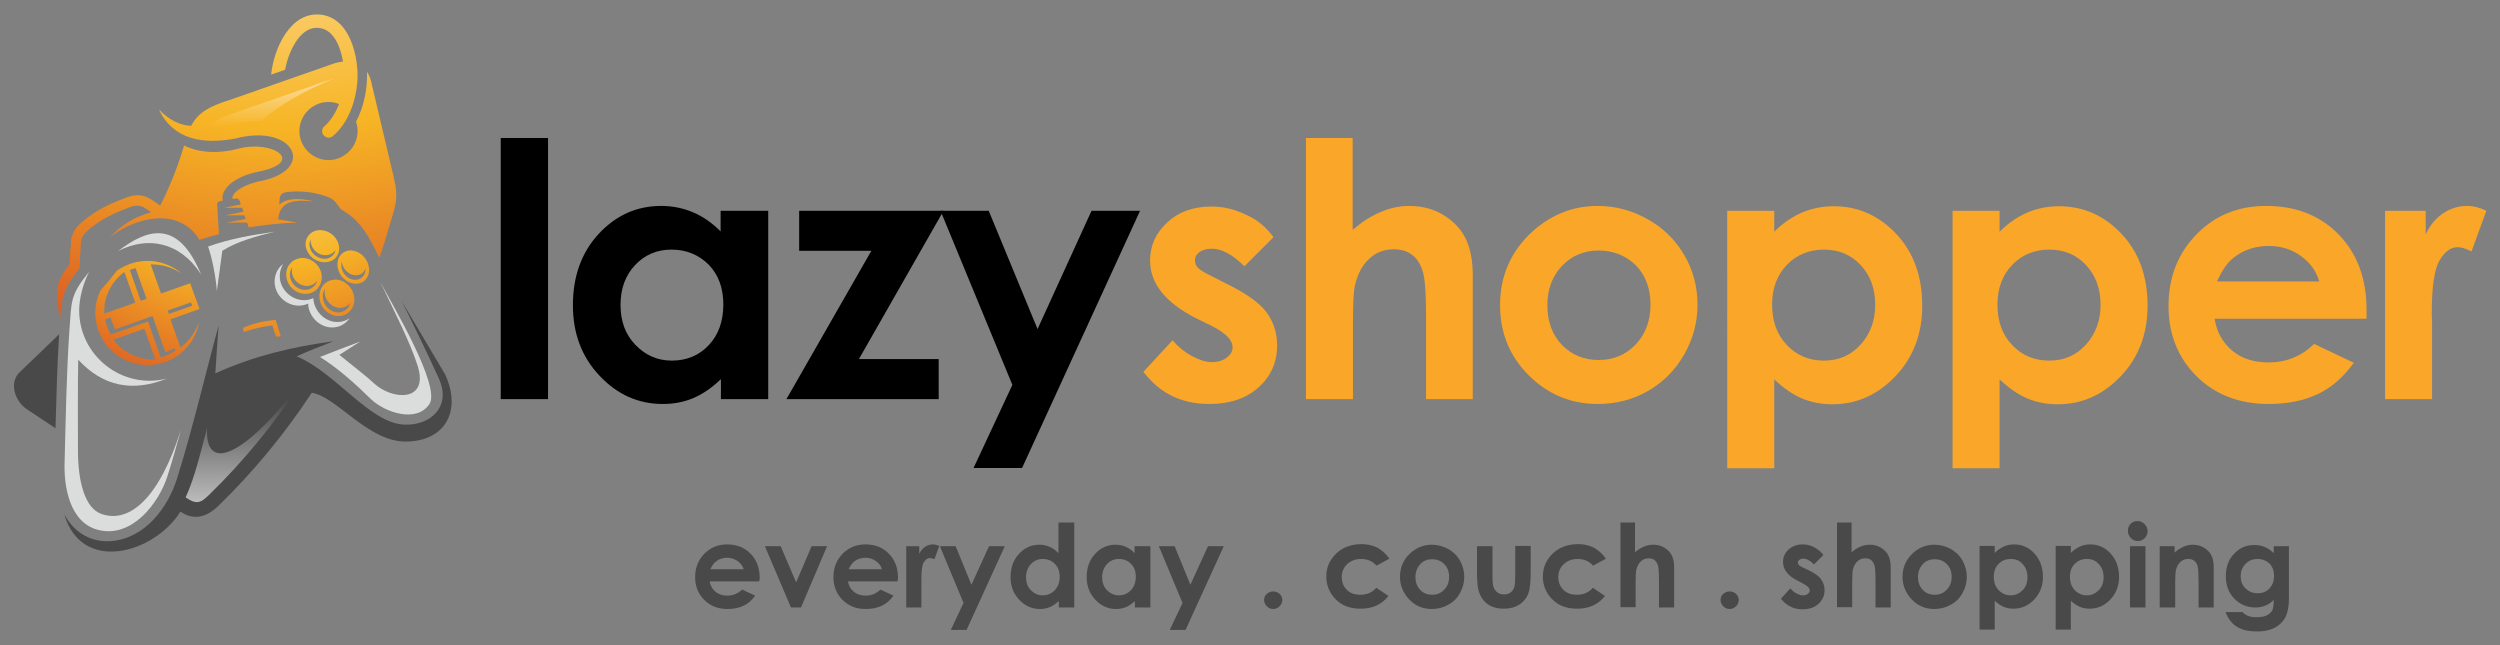 <?xml version="1.0" encoding="utf-8"?>
<!-- Generator: Adobe Illustrator 23.0.0, SVG Export Plug-In . SVG Version: 6.00 Build 0)  -->
<svg version="1.1" id="Layer_1" xmlns="http://www.w3.org/2000/svg" xmlns:xlink="http://www.w3.org/1999/xlink" x="0px" y="0px"
	 viewBox="0 0 824.3 212.8" style="enable-background:new 0 0 824.3 212.8;" xml:space="preserve">
<rect x="0" y="0" width="824.3" height="212.8" fill="#808080" stroke="none"/>
<style type="text/css">
	.st0{fill:#F9A629;}
	.st1{fill:#494949;}
	.st2{fill-rule:evenodd;clip-rule:evenodd;fill:url(#SVGID_1_);}
	.st3{fill-rule:evenodd;clip-rule:evenodd;fill:#DBDCDC;}
	.st4{fill-rule:evenodd;clip-rule:evenodd;fill:#494949;}
	.st5{fill-rule:evenodd;clip-rule:evenodd;fill:url(#SVGID_2_);}
	.st6{fill-rule:evenodd;clip-rule:evenodd;fill:url(#SVGID_3_);}
	.st7{fill-rule:evenodd;clip-rule:evenodd;fill:url(#SVGID_4_);}
</style>
<g>
	<g>
		<g>
			<path d="M165.1,45.5h15.6v86.1h-15.6V45.5z"/>
			<path d="M237.7,69.5h15.6v62.1h-15.6v-6.6c-3,2.9-6.1,5-9.2,6.3c-3.1,1.3-6.4,1.9-10,1.9c-8,0-15-3.1-20.8-9.3
				c-5.9-6.2-8.8-14-8.8-23.2c0-9.6,2.8-17.4,8.5-23.6c5.7-6.1,12.5-9.2,20.6-9.2c3.7,0,7.2,0.7,10.5,2.1c3.3,1.4,6.3,3.5,9.1,6.3
				V69.5z M221.4,82.3c-4.8,0-8.8,1.7-12,5.1c-3.2,3.4-4.8,7.8-4.8,13.1c0,5.4,1.6,9.8,4.9,13.2s7.2,5.2,12,5.2
				c4.9,0,9-1.7,12.2-5.1c3.2-3.4,4.8-7.9,4.8-13.4c0-5.4-1.6-9.8-4.8-13.1C230.4,84,226.3,82.3,221.4,82.3z"/>
			<path d="M263.5,69.5h47.6l-27.9,48.9h26.3v13.2h-50.2l28-48.9h-23.8V69.5z"/>
			<path d="M310.1,69.5H326l16.1,39l17.8-39h16l-38.9,84.8H321l12.8-27.4L310.1,69.5z"/>
			<path class="st0" d="M419.9,78.2l-9.6,9.6c-3.9-3.9-7.5-5.8-10.7-5.8c-1.8,0-3.1,0.4-4.1,1.1c-1,0.7-1.5,1.7-1.5,2.8
				c0,0.8,0.3,1.6,0.9,2.3s2.2,1.7,4.7,2.9l5.7,2.9c6,3,10.1,6,12.4,9.1c2.2,3.1,3.4,6.7,3.4,10.8c0,5.5-2,10.1-6.1,13.8
				c-4.1,3.7-9.5,5.5-16.3,5.5c-9.1,0-16.3-3.5-21.7-10.6l9.6-10.4c1.8,2.1,4,3.9,6.4,5.2c2.5,1.3,4.6,2,6.5,2c2.1,0,3.7-0.5,5-1.5
				c1.3-1,1.9-2.1,1.9-3.4c0-2.4-2.3-4.7-6.8-7l-5.3-2.6c-10-5.1-15.1-11.4-15.1-19c0-4.9,1.9-9.1,5.7-12.6
				c3.8-3.5,8.6-5.2,14.5-5.2c4,0,7.8,0.9,11.4,2.7C414.4,72.3,417.5,74.9,419.9,78.2z"/>
			<path class="st0" d="M430.5,45.5h15.5v30.3c3-2.6,6.1-4.6,9.2-5.9c3.1-1.3,6.2-2,9.4-2c6.2,0,11.4,2.1,15.6,6.4
				c3.6,3.7,5.4,9.1,5.4,16.3v41h-15.4v-27.2c0-7.2-0.3-12.1-1-14.6c-0.7-2.5-1.9-4.5-3.5-5.7c-1.7-1.3-3.7-1.9-6.1-1.9
				c-3.2,0-5.9,1-8.1,3.1c-2.3,2.1-3.8,4.9-4.7,8.6c-0.5,1.9-0.7,6.1-0.7,12.8v24.9h-15.5V45.5z"/>
			<path class="st0" d="M526.8,67.9c5.9,0,11.4,1.5,16.5,4.4c5.2,2.9,9.2,6.9,12.1,11.9s4.3,10.4,4.3,16.3c0,5.9-1.5,11.3-4.4,16.4
				c-2.9,5.1-6.9,9.1-11.9,12s-10.6,4.3-16.6,4.3c-8.9,0-16.5-3.2-22.8-9.5c-6.3-6.3-9.4-14-9.4-23.1c0-9.7,3.6-17.8,10.7-24.3
				C511.6,70.7,518.7,67.9,526.8,67.9z M527.1,82.6c-4.8,0-8.9,1.7-12.1,5.1s-4.8,7.7-4.8,12.9c0,5.4,1.6,9.8,4.8,13.1
				c3.2,3.3,7.2,5,12.1,5c4.9,0,8.9-1.7,12.2-5.1c3.2-3.4,4.9-7.7,4.9-13.1c0-5.3-1.6-9.7-4.8-13C536.1,84.3,532,82.6,527.1,82.6z"
				/>
			<path class="st0" d="M585,69.5v6.9c2.8-2.8,5.9-4.9,9.1-6.3c3.3-1.4,6.8-2.1,10.5-2.1c8.1,0,15,3.1,20.7,9.2
				c5.7,6.1,8.5,14,8.5,23.6c0,9.2-2.9,17-8.8,23.2c-5.9,6.2-12.8,9.3-20.8,9.3c-3.6,0-6.9-0.6-10-1.9c-3.1-1.3-6.1-3.4-9.2-6.3
				v29.3h-15.5V69.5H585z M601.4,82.3c-4.9,0-9,1.7-12.2,5c-3.2,3.3-4.9,7.7-4.9,13.1c0,5.5,1.6,10,4.9,13.4
				c3.2,3.4,7.3,5.1,12.2,5.1c4.8,0,8.8-1.7,12-5.2s4.9-7.9,4.9-13.2c0-5.3-1.6-9.7-4.8-13.1C610.3,84,606.3,82.3,601.4,82.3z"/>
			<path class="st0" d="M659.3,69.5v6.9c2.8-2.8,5.9-4.9,9.1-6.3c3.3-1.4,6.8-2.1,10.5-2.1c8.1,0,15,3.1,20.7,9.2
				c5.7,6.1,8.5,14,8.5,23.6c0,9.2-2.9,17-8.8,23.2c-5.9,6.2-12.8,9.3-20.8,9.3c-3.6,0-6.9-0.6-10-1.9c-3.1-1.3-6.1-3.4-9.2-6.3
				v29.3h-15.5V69.5H659.3z M675.7,82.3c-4.9,0-9,1.7-12.2,5c-3.2,3.3-4.9,7.7-4.9,13.1c0,5.5,1.6,10,4.9,13.4
				c3.2,3.4,7.3,5.1,12.2,5.1c4.8,0,8.8-1.7,12-5.2s4.9-7.9,4.9-13.2c0-5.3-1.6-9.7-4.8-13.1C684.6,84,680.6,82.3,675.7,82.3z"/>
			<path class="st0" d="M780.3,105.1h-50.1c0.7,4.4,2.7,7.9,5.8,10.5s7.1,3.9,12,3.9c5.8,0,10.8-2,15-6.1l13.1,6.2
				c-3.3,4.6-7.2,8.1-11.8,10.3s-10,3.3-16.3,3.3c-9.7,0-17.7-3.1-23.8-9.2c-6.1-6.1-9.2-13.8-9.2-23.1c0-9.5,3.1-17.3,9.2-23.6
				c6.1-6.3,13.8-9.4,23-9.4c9.8,0,17.7,3.1,23.9,9.4c6.1,6.3,9.2,14.5,9.2,24.8L780.3,105.1z M764.7,92.8c-1-3.5-3.1-6.3-6.1-8.4
				c-3-2.2-6.5-3.3-10.5-3.3c-4.3,0-8.2,1.2-11.4,3.7c-2.1,1.5-4,4.2-5.7,8H764.7z"/>
			<path class="st0" d="M786.4,69.5h13.4v7.8c1.4-3.1,3.4-5.4,5.8-7s5-2.4,7.9-2.4c2,0,4.1,0.5,6.3,1.6l-4.9,13.4
				c-1.8-0.9-3.3-1.4-4.5-1.4c-2.4,0-4.4,1.5-6.1,4.5c-1.7,3-2.5,8.8-2.5,17.5l0.1,3v25.1h-15.5V69.5z"/>
		</g>
		<g>
			<path class="st1" d="M250.3,191.7H234c0.2,1.4,0.9,2.6,1.9,3.4c1,0.8,2.3,1.3,3.9,1.3c1.9,0,3.5-0.7,4.9-2l4.3,2
				c-1.1,1.5-2.3,2.6-3.8,3.3c-1.5,0.7-3.2,1.1-5.3,1.1c-3.2,0-5.7-1-7.7-3c-2-2-3-4.5-3-7.5c0-3.1,1-5.6,3-7.7c2-2,4.5-3.1,7.5-3.1
				c3.2,0,5.8,1,7.8,3.1c2,2,3,4.7,3,8.1L250.3,191.7z M245.2,187.7c-0.3-1.1-1-2-2-2.7c-1-0.7-2.1-1.1-3.4-1.1
				c-1.4,0-2.7,0.4-3.7,1.2c-0.7,0.5-1.3,1.4-1.9,2.6H245.2z"/>
			<path class="st1" d="M252.2,180.1h5.2l5.1,11.9l5.1-11.9h5.1l-8.6,20.2h-3.3L252.2,180.1z"/>
			<path class="st1" d="M295.9,191.7h-16.3c0.2,1.4,0.9,2.6,1.9,3.4c1,0.8,2.3,1.3,3.9,1.3c1.9,0,3.5-0.7,4.9-2l4.3,2
				c-1.1,1.5-2.3,2.6-3.8,3.3c-1.5,0.7-3.2,1.1-5.3,1.1c-3.2,0-5.7-1-7.7-3c-2-2-3-4.5-3-7.5c0-3.1,1-5.6,3-7.7c2-2,4.5-3.1,7.5-3.1
				c3.2,0,5.8,1,7.8,3.1c2,2,3,4.7,3,8.1L295.9,191.7z M290.8,187.7c-0.3-1.1-1-2-2-2.7c-1-0.7-2.1-1.1-3.4-1.1
				c-1.4,0-2.7,0.4-3.7,1.2c-0.7,0.5-1.3,1.4-1.9,2.6H290.8z"/>
			<path class="st1" d="M298.8,180.1h4.3v2.5c0.5-1,1.1-1.8,1.9-2.3s1.6-0.8,2.6-0.8c0.7,0,1.3,0.2,2.1,0.5l-1.6,4.4
				c-0.6-0.3-1.1-0.4-1.5-0.4c-0.8,0-1.4,0.5-2,1.4s-0.8,2.9-0.8,5.7l0,1v8.2h-5V180.1z"/>
			<path class="st1" d="M309.9,180.1h5.2l5.2,12.7l5.8-12.7h5.2l-12.6,27.6h-5.2l4.2-8.9L309.9,180.1z"/>
			<path class="st1" d="M349.1,172.3h5.1v28h-5.1v-2.1c-1,0.9-2,1.6-3,2c-1,0.4-2.1,0.6-3.2,0.6c-2.6,0-4.9-1-6.8-3
				c-1.9-2-2.9-4.5-2.9-7.5c0-3.1,0.9-5.7,2.8-7.7c1.8-2,4.1-3,6.7-3c1.2,0,2.3,0.2,3.4,0.7c1.1,0.5,2,1.1,2.9,2.1V172.3z
				 M343.8,184.3c-1.6,0-2.9,0.6-3.9,1.7c-1,1.1-1.6,2.5-1.6,4.3c0,1.7,0.5,3.2,1.6,4.3c1.1,1.1,2.4,1.7,3.9,1.7
				c1.6,0,2.9-0.6,4-1.7c1-1.1,1.6-2.6,1.6-4.4c0-1.8-0.5-3.2-1.6-4.3C346.7,184.8,345.4,184.3,343.8,184.3z"/>
			<path class="st1" d="M374.2,180.1h5.1v20.2h-5.1v-2.1c-1,0.9-2,1.6-3,2c-1,0.4-2.1,0.6-3.2,0.6c-2.6,0-4.9-1-6.8-3
				c-1.9-2-2.9-4.5-2.9-7.5c0-3.1,0.9-5.7,2.8-7.7c1.8-2,4.1-3,6.7-3c1.2,0,2.3,0.2,3.4,0.7c1.1,0.5,2,1.1,2.9,2.1V180.1z
				 M368.9,184.3c-1.6,0-2.9,0.6-3.9,1.7c-1,1.1-1.6,2.5-1.6,4.3c0,1.7,0.5,3.2,1.6,4.3c1.1,1.1,2.4,1.7,3.9,1.7
				c1.6,0,2.9-0.6,4-1.7c1-1.1,1.6-2.6,1.6-4.4c0-1.8-0.5-3.2-1.6-4.3C371.8,184.8,370.5,184.3,368.9,184.3z"/>
			<path class="st1" d="M382.1,180.1h5.2l5.2,12.7l5.8-12.7h5.2l-12.6,27.6h-5.2l4.2-8.9L382.1,180.1z"/>
			<path class="st1" d="M419.8,195c0.8,0,1.5,0.3,2.1,0.8c0.6,0.6,0.9,1.2,0.9,2c0,0.8-0.3,1.5-0.9,2.1c-0.6,0.6-1.3,0.9-2.1,0.9
				c-0.8,0-1.5-0.3-2.1-0.9c-0.6-0.6-0.9-1.3-0.9-2.1c0-0.8,0.3-1.5,0.9-2C418.3,195.3,419,195,419.8,195z"/>
			<path class="st1" d="M458.1,184.2l-4.2,2.3c-0.8-0.8-1.6-1.4-2.4-1.7c-0.8-0.3-1.7-0.5-2.7-0.5c-1.9,0-3.4,0.6-4.6,1.7
				c-1.2,1.1-1.8,2.6-1.8,4.3c0,1.7,0.6,3.1,1.7,4.2s2.6,1.6,4.4,1.6c2.3,0,4-0.8,5.3-2.3l4,2.7c-2.2,2.8-5.2,4.2-9.2,4.2
				c-3.6,0-6.3-1.1-8.3-3.2c-2-2.1-3-4.6-3-7.4c0-2,0.5-3.8,1.5-5.4c1-1.6,2.3-2.9,4.1-3.9c1.8-0.9,3.7-1.4,5.9-1.4
				c2,0,3.8,0.4,5.4,1.2C455.8,181.6,457.1,182.7,458.1,184.2z"/>
			<path class="st1" d="M472.1,179.6c1.9,0,3.7,0.5,5.4,1.4c1.7,1,3,2.2,3.9,3.9c0.9,1.6,1.4,3.4,1.4,5.3c0,1.9-0.5,3.7-1.4,5.3
				c-0.9,1.7-2.2,3-3.9,3.9c-1.6,0.9-3.4,1.4-5.4,1.4c-2.9,0-5.4-1-7.4-3.1c-2-2.1-3.1-4.6-3.1-7.5c0-3.2,1.2-5.8,3.5-7.9
				C467.2,180.5,469.5,179.6,472.1,179.6z M472.2,184.4c-1.6,0-2.9,0.5-3.9,1.6c-1,1.1-1.6,2.5-1.6,4.2c0,1.8,0.5,3.2,1.6,4.3
				c1,1.1,2.3,1.6,3.9,1.6c1.6,0,2.9-0.5,4-1.7c1.1-1.1,1.6-2.5,1.6-4.2c0-1.7-0.5-3.1-1.6-4.2C475.1,184.9,473.8,184.4,472.2,184.4
				z"/>
			<path class="st1" d="M487,180.1h5.1v9.7c0,1.9,0.1,3.2,0.4,3.9c0.3,0.7,0.7,1.3,1.3,1.7c0.6,0.4,1.3,0.6,2.1,0.6
				c0.8,0,1.6-0.2,2.1-0.6c0.6-0.4,1-1,1.3-1.8c0.2-0.6,0.3-1.8,0.3-3.7v-9.9h5.1v8.6c0,3.5-0.3,5.9-0.8,7.2c-0.7,1.6-1.7,2.8-3,3.6
				c-1.3,0.8-3,1.3-5,1.3c-2.2,0-4-0.5-5.4-1.5c-1.4-1-2.3-2.4-2.9-4.1c-0.4-1.2-0.6-3.5-0.6-6.7V180.1z"/>
			<path class="st1" d="M529.5,184.2l-4.2,2.3c-0.8-0.8-1.6-1.4-2.4-1.7c-0.8-0.3-1.7-0.5-2.7-0.5c-1.9,0-3.4,0.6-4.6,1.7
				c-1.2,1.1-1.8,2.6-1.8,4.3c0,1.7,0.6,3.1,1.7,4.2s2.6,1.6,4.4,1.6c2.3,0,4-0.8,5.3-2.3l4,2.7c-2.2,2.8-5.2,4.2-9.2,4.2
				c-3.6,0-6.3-1.1-8.3-3.2c-2-2.1-3-4.6-3-7.4c0-2,0.5-3.8,1.5-5.4c1-1.6,2.3-2.9,4.1-3.9c1.8-0.9,3.7-1.4,5.9-1.4
				c2,0,3.8,0.4,5.4,1.2C527.2,181.6,528.5,182.7,529.5,184.2z"/>
			<path class="st1" d="M534.1,172.3h5v9.8c1-0.9,2-1.5,3-1.9c1-0.4,2-0.6,3-0.6c2,0,3.7,0.7,5.1,2.1c1.2,1.2,1.8,3,1.8,5.3v13.3h-5
				v-8.9c0-2.3-0.1-3.9-0.3-4.8c-0.2-0.8-0.6-1.4-1.1-1.9c-0.5-0.4-1.2-0.6-2-0.6c-1,0-1.9,0.3-2.6,1c-0.7,0.7-1.2,1.6-1.5,2.8
				c-0.1,0.6-0.2,2-0.2,4.2v8.1h-5V172.3z"/>
			<path class="st1" d="M570.3,195c0.8,0,1.5,0.3,2.1,0.8c0.6,0.6,0.9,1.2,0.9,2c0,0.8-0.3,1.5-0.9,2.1c-0.6,0.6-1.3,0.9-2.1,0.9
				c-0.8,0-1.5-0.3-2.1-0.9c-0.6-0.6-0.9-1.3-0.9-2.1c0-0.8,0.3-1.5,0.9-2C568.8,195.3,569.5,195,570.3,195z"/>
			<path class="st1" d="M601.2,183l-3.1,3.1c-1.3-1.3-2.4-1.9-3.5-1.9c-0.6,0-1,0.1-1.3,0.4c-0.3,0.2-0.5,0.5-0.5,0.9
				c0,0.3,0.1,0.5,0.3,0.8c0.2,0.2,0.7,0.5,1.5,0.9l1.9,0.9c2,1,3.3,1.9,4,3c0.7,1,1.1,2.2,1.1,3.5c0,1.8-0.7,3.3-2,4.5
				c-1.3,1.2-3.1,1.8-5.3,1.8c-2.9,0-5.3-1.2-7.1-3.5l3.1-3.4c0.6,0.7,1.3,1.3,2.1,1.7c0.8,0.4,1.5,0.6,2.1,0.6
				c0.7,0,1.2-0.2,1.6-0.5c0.4-0.3,0.6-0.7,0.6-1.1c0-0.8-0.7-1.5-2.2-2.3l-1.7-0.9c-3.3-1.6-4.9-3.7-4.9-6.2c0-1.6,0.6-3,1.8-4.1
				c1.2-1.1,2.8-1.7,4.7-1.7c1.3,0,2.5,0.3,3.7,0.9C599.4,181.1,600.4,181.9,601.2,183z"/>
			<path class="st1" d="M605.5,172.3h5v9.8c1-0.9,2-1.5,3-1.9c1-0.4,2-0.6,3-0.6c2,0,3.7,0.7,5.1,2.1c1.2,1.2,1.8,3,1.8,5.3v13.3h-5
				v-8.9c0-2.3-0.1-3.9-0.3-4.8c-0.2-0.8-0.6-1.4-1.1-1.9c-0.5-0.4-1.2-0.6-2-0.6c-1,0-1.9,0.3-2.6,1c-0.7,0.7-1.2,1.6-1.5,2.8
				c-0.1,0.6-0.2,2-0.2,4.2v8.1h-5V172.3z"/>
			<path class="st1" d="M637.8,179.6c1.9,0,3.7,0.5,5.4,1.4c1.7,1,3,2.2,3.9,3.9c0.9,1.6,1.4,3.4,1.4,5.3c0,1.9-0.5,3.7-1.4,5.3
				c-0.9,1.7-2.2,3-3.9,3.9c-1.6,0.9-3.4,1.4-5.4,1.4c-2.9,0-5.4-1-7.4-3.1c-2-2.1-3.1-4.6-3.1-7.5c0-3.2,1.2-5.8,3.5-7.9
				C632.8,180.5,635.2,179.6,637.8,179.6z M637.9,184.4c-1.6,0-2.9,0.5-3.9,1.6c-1,1.1-1.6,2.5-1.6,4.2c0,1.8,0.5,3.2,1.6,4.3
				c1,1.1,2.3,1.6,3.9,1.6c1.6,0,2.9-0.5,4-1.7c1.1-1.1,1.6-2.5,1.6-4.2c0-1.7-0.5-3.1-1.6-4.2C640.8,184.9,639.5,184.4,637.9,184.4
				z"/>
			<path class="st1" d="M657.7,180.1v2.2c0.9-0.9,1.9-1.6,3-2.1c1.1-0.5,2.2-0.7,3.4-0.7c2.6,0,4.9,1,6.7,3c1.8,2,2.8,4.5,2.8,7.7
				c0,3-1,5.5-2.9,7.5c-1.9,2-4.2,3-6.8,3c-1.2,0-2.2-0.2-3.2-0.6c-1-0.4-2-1.1-3-2v9.5h-5v-27.6H657.7z M663,184.3
				c-1.6,0-2.9,0.5-4,1.6c-1.1,1.1-1.6,2.5-1.6,4.3c0,1.8,0.5,3.2,1.6,4.4c1.1,1.1,2.4,1.7,4,1.7c1.5,0,2.8-0.6,3.9-1.7
				c1.1-1.1,1.6-2.6,1.6-4.3c0-1.7-0.5-3.2-1.6-4.3C665.9,184.8,664.6,184.3,663,184.3z"/>
			<path class="st1" d="M682.8,180.1v2.2c0.9-0.9,1.9-1.6,3-2.1c1.1-0.5,2.2-0.7,3.4-0.7c2.6,0,4.9,1,6.7,3c1.8,2,2.8,4.5,2.8,7.7
				c0,3-1,5.5-2.9,7.5c-1.9,2-4.2,3-6.8,3c-1.2,0-2.2-0.2-3.2-0.6c-1-0.4-2-1.1-3-2v9.5h-5v-27.6H682.8z M688.1,184.3
				c-1.6,0-2.9,0.5-4,1.6c-1.1,1.1-1.6,2.5-1.6,4.3c0,1.8,0.5,3.2,1.6,4.4c1.1,1.1,2.4,1.7,4,1.7c1.5,0,2.8-0.6,3.9-1.7
				c1.1-1.1,1.6-2.6,1.6-4.3c0-1.7-0.5-3.2-1.6-4.3C691,184.8,689.7,184.3,688.1,184.3z"/>
			<path class="st1" d="M704.8,171.8c0.9,0,1.6,0.3,2.3,1c0.6,0.6,1,1.4,1,2.3c0,0.9-0.3,1.7-0.9,2.3c-0.6,0.6-1.4,1-2.3,1
				c-0.9,0-1.7-0.3-2.3-1c-0.6-0.6-1-1.4-1-2.4c0-0.9,0.3-1.7,0.9-2.3S703.9,171.8,704.8,171.8z M702.3,180.1h5.1v20.2h-5.1V180.1z"
				/>
			<path class="st1" d="M711.9,180.1h5.1v2.1c1.1-1,2.2-1.6,3.1-2c0.9-0.4,1.9-0.6,2.9-0.6c2,0,3.7,0.7,5.1,2.1
				c1.2,1.2,1.8,2.9,1.8,5.3v13.3h-5v-8.8c0-2.4-0.1-4-0.3-4.8s-0.6-1.4-1.1-1.8s-1.2-0.6-2-0.6c-1,0-1.9,0.3-2.6,1
				c-0.7,0.7-1.2,1.6-1.5,2.8c-0.1,0.6-0.2,2-0.2,4.1v8.1h-5.1V180.1z"/>
			<path class="st1" d="M749.7,180.1h5v17.3c0,3.4-0.7,5.9-2.1,7.5c-1.8,2.2-4.6,3.3-8.3,3.3c-2,0-3.6-0.2-5-0.7
				c-1.3-0.5-2.5-1.2-3.4-2.2c-0.9-1-1.6-2.1-2.1-3.5h5.6c0.5,0.6,1.1,1,1.9,1.3c0.8,0.3,1.7,0.4,2.8,0.4c1.4,0,2.5-0.2,3.3-0.6
				c0.8-0.4,1.4-1,1.8-1.6c0.3-0.7,0.5-1.8,0.5-3.5c-0.9,0.9-1.8,1.5-2.8,1.9c-1,0.4-2.1,0.6-3.3,0.6c-2.7,0-5-1-6.9-2.9
				c-1.9-2-2.8-4.4-2.8-7.4c0-3.2,1-5.8,3-7.7c1.8-1.8,3.9-2.6,6.4-2.6c1.2,0,2.3,0.2,3.3,0.6c1,0.4,2.1,1.1,3.1,2.1V180.1z
				 M744.4,184.3c-1.6,0-2.9,0.5-4,1.6c-1,1.1-1.6,2.4-1.6,4c0,1.7,0.5,3.1,1.6,4.1c1.1,1.1,2.4,1.6,4,1.6c1.6,0,2.9-0.5,3.9-1.6
				c1-1.1,1.5-2.4,1.5-4.1c0-1.7-0.5-3-1.5-4.1C747.3,184.9,746,184.3,744.4,184.3z"/>
		</g>
	</g>
	<g>
		<radialGradient id="SVGID_1_" cx="82.33" cy="11.366" r="154.003" gradientUnits="userSpaceOnUse">
			<stop  offset="0" style="stop-color:#FFFFFF"/>
			<stop  offset="0.5" style="stop-color:#F7B525"/>
			<stop  offset="1" style="stop-color:#C71B23"/>
		</radialGradient>
		<path class="st2" d="M109.6,92.3c-3,0.5-4.9,3.6-4.1,6.9c0.8,3.4,4.2,5.6,7.3,4.9c3-0.7,4.7-3.9,3.8-7.1
			C115.6,93.8,112.6,91.7,109.6,92.3z M112.5,102.9c-2.5,0.6-5.2-1.2-5.9-3.9c-0.4-1.4-0.1-2.8,0.6-3.9c-0.2,0.8-0.2,1.6,0,2.4
			c0.7,2.7,3.4,4.5,5.9,3.9c1-0.2,1.9-0.8,2.4-1.6C115.2,101.3,114,102.5,112.5,102.9z M107.9,86.4c2.9-0.4,4.6-3.1,3.7-6
			c-0.8-2.8-3.7-4.8-6.6-4.5c-2.9,0.3-4.8,2.9-4.1,5.8C101.7,84.8,104.9,86.9,107.9,86.4z M102.5,78.9c-0.1,0.5-0.1,1.1,0.1,1.6
			c0.6,2.3,3,4,5.4,3.6c1.2-0.2,2.1-0.8,2.6-1.7c-0.2,1.5-1.4,2.6-3,2.9c-2.3,0.3-4.8-1.3-5.4-3.6C101.9,80.7,102,79.7,102.5,78.9z
			 M105.9,89.9c-0.8-3.1-3.9-5.2-6.9-4.8c-3.2,0.5-5.2,3.4-4.5,6.7c0.7,3.3,4,5.6,7.3,5C104.9,96.2,106.7,93,105.9,89.9z
			 M101.4,95.5c-2.6,0.5-5.1-1.3-5.7-3.9c-0.3-1.4,0-2.6,0.7-3.6c-0.2,0.7-0.2,1.5-0.1,2.3c0.6,2.6,3.2,4.4,5.7,3.9
			c1.1-0.2,2-0.8,2.6-1.7C104.2,94,103,95.2,101.4,95.5z M115,82.6c-2.7,0.4-4.4,3.1-3.5,6.2c0.8,3.1,3.9,5.2,6.7,4.7
			c2.7-0.5,4.2-3.4,3.2-6.3C120.5,84.2,117.7,82.3,115,82.6z M117.8,92.2c-2.2,0.4-4.5-1.2-5.1-3.6c-0.2-0.9-0.2-1.7,0-2.4
			c0.2,2.6,2.7,5,5.3,4.5c1.3-0.2,2.2-1.1,2.5-2.3C120.6,90.3,119.6,91.9,117.8,92.2z M90.9,105.5l1.7,5.4c-0.5,0-1.1,0.1-1.6,0.1
			l-1.2-3.7c-3.2,0.4-6.4,1.1-9.4,2.2l-0.3-1.4C83.3,106.7,86.9,105.8,90.9,105.5z M62.7,93.4l-9.6,3.4l-3.4-9.6
			c3.7-0.1,6.8,0.9,10.1,2.9c-4.5-3.8-10.9-5.2-16.9-3.1c-1.6,0.6-3,1.3-4.3,2.2c-1.8,2.3-3.6,4.5-5.5,6.6c-1.9,4-2.3,8.6-0.7,13.1
			c3.2,9,13,13.6,22,10.5c6-2.1,10.1-7.2,11.2-13.1c-1.2,3.4-3.3,6.3-6.1,8.3l-3.3-9.3l9.6-3.4L62.7,93.4z M44.7,88.4l3.6,10.1
			l-1.9,0.7L42.8,89C43.4,88.8,44,88.6,44.7,88.4z M41,89.7l3.6,10.1l-10.2,3.6C34.1,98.1,36.6,92.9,41,89.7z M37.4,112l10.2-3.6
			l3.6,10.1C45.8,118.8,40.6,116.3,37.4,112z M57.6,114.8l0.2,0.7c-1.4,1.1-3.1,1.9-4.8,2.4L48.8,106l-12.3,4.3
			c-0.9-1.5-1.5-3.3-1.8-5l1.8-0.6c0.3,1.3,0.9,2.7,1.5,3.9l12.3-4.4l4.2,11.9C55.6,115.8,56.6,115.4,57.6,114.8z M55.7,103.5
			l-0.4-1.1l7.7-2.7l0.4,1.1L55.7,103.5z"/>
		<g>
			<path class="st3" d="M33.3,169.4c-5.2-1.9-7.6-10.3-7.6-21c0-5.4-0.1-23.2,0.1-29.8c8.1,8.8,17.9,10.8,29.3,6.2
				c-14.8,3.8-29-7.5-29-22.5c0-4,1.4-9.1,3.3-12.7c-6.3,7.7-5.8,9.6-6.5,19.1c-1,14.5-1.2,29.1-1.6,43.6c-0.3,8.2,1.7,20,11,22.4
				c11,2.9,20.1-8.6,23-18c1.6-5,3-10.1,4.4-15.1C51.7,166.7,41.4,172.4,33.3,169.4z"/>
			<path class="st3" d="M137.7,120.6c3.8,12-8.3,11.5-14.5,5.7c-2.4-2.3-7.8-6.4-11.3-9.3l6.9-4.4c-2.8,1-10.5,4-13.3,5.1
				c6.1,3.8,11.8,9,16.7,13.8c4.6,4.5,15.2,8.1,19.4,1.7c3.9-5.9-12.9-33.9-16.2-40.2C130.3,103.3,135.3,113,137.7,120.6z"/>
			<path class="st3" d="M71.5,96l1.8-13.3c4.5-2.9,10.7-4.7,17.3-6.3c-7.7,1.1-14.7,2.3-22,4.9C69.8,84.4,71.3,92,71.5,96z"/>
			<path class="st3" d="M103.3,98.3c-4.5,2.1-9.8-0.9-10.9-5.7c-0.4-2,0-4,1-5.6c-2.2,1.6-3.3,4.5-2.7,7.4c1,4.8,6.4,7.8,10.9,5.7
				c0.1,4.7,4.7,8.8,9.5,7.7c1.8-0.4,3.2-1.5,4.2-2.9c-0.7,0.5-1.5,0.9-2.5,1.1C108,107.1,103.5,103,103.3,98.3z"/>
			<path class="st3" d="M38.9,82.8c9.6-5,20.4-3.2,27.4,7.7C58.5,71.6,48.1,75.8,38.9,82.8z"/>
		</g>
		<g>
			<path class="st4" d="M6.4,122.8c4.4-4.2,8.8-8.4,13.1-12.6c-0.6,9-0.9,20.6-1.2,31l-9.5-6.3C4.8,132.2,3,126.1,6.4,122.8z
				 M132.5,99.4c4.2,8.4,8.3,16.8,12.2,25.4c4.2,9.2-2.7,15.6-11.4,15.2c-11.5-0.5-22.6-17.2-35.5-22.5c4-1.8,8-3.4,12.2-5
				c-13.8,1.9-26.2,4.8-39,10.6c0.3-5.3,0.7-10.5,1.1-15.8c-4.6,16.8-8.5,33.8-13.7,50.4c-3.1,9.9-10.7,19.8-21.7,20.7
				c-6.1,0.5-12-2.3-15.5-8.8c5.7,19.6,29.5,13,38.3-0.9c4.7,3.2,9,1.6,12.8-2.2c11.1-10.8,21.5-23.3,30.5-37
				c8.1,1.2,18.4,16,30.8,16.1c13.2,0,18.7-10.1,13.2-22.1L132.5,99.4z"/>
			<linearGradient id="SVGID_2_" gradientUnits="userSpaceOnUse" x1="80.239" y1="186.091" x2="80.239" y2="130.873">
				<stop  offset="0" style="stop-color:#FFFFFF"/>
				<stop  offset="1" style="stop-color:#FFFFFF;stop-opacity:0"/>
			</linearGradient>
			<path class="st5" d="M68.3,141c-1.9,7.2-4,16.3-7.1,23c3.4,2.3,4.8,2.1,7.8-0.9c11.2-10.9,21.2-23.1,29.8-36.2l0.4-0.7
				C79.8,151.5,67.4,155.7,68.3,141z"/>
		</g>
		<g>
			<radialGradient id="SVGID_3_" cx="92.006" cy="-91.522" r="266.798" gradientUnits="userSpaceOnUse">
				<stop  offset="0" style="stop-color:#FFFFFF"/>
				<stop  offset="0.5" style="stop-color:#F7B525"/>
				<stop  offset="1" style="stop-color:#C71B23"/>
			</radialGradient>
			<path class="st6" d="M85.2,56.6c-3.6,0.7-8.6,2.5-10.8,5.7c-0.9,1.2-1.2,2.6-1,3.9c-0.8,0.1-1.8,0.1-1.8,1.2l0.6,9.8
				c-2.2,0.6-4.3,1.2-6.4,1.9c-6.8-11.1-21.3-7.5-29.6-0.8c3.8-4.2,8.4-6.9,13.6-8.3c-2.6-1.9-3.9-2.9-7.3-1.6
				c-4.5,1.7-8.9,3.7-13.1,7.2c-1.4,1.2-2.6,2.5-2.7,4.3l-0.5,8.6c-5.5,6.7-5.9,9.9-6.4,17.2c-0.9-7.7-2.9-11,3.1-18.5l0.5-7.6
				c0.2-2.9,1.8-4.9,4-6.7c4.3-3.6,8.9-5.8,14.1-7.7c5.1-1.9,7.3-0.3,11.3,2.6c3.3-6.4,5.8-12.9,7.9-19.8c5.4,2.6,11.8,2.6,17.6,1.1
				C89.7,45.9,101.2,53.4,85.2,56.6z M122.3,26.6c-0.3-1.1-0.7-2.1-1.3-2.9c0.2,5.5-1,11.5-3.6,16.4c1.8,5.3-1.3,11-6.8,12.4
				c-5.1,1.3-10.3-1.9-11.6-7c-1.3-5.1,1.9-10.3,7-11.6c2-0.5,4-0.3,5.8,0.4c-1.1,2.8-2.7,5.5-4.8,7.3c-0.9,0.7-1.1,2.1-0.3,3
				c0.8,0.9,2.1,1.1,3,0.3c5-4.1,7.5-11.2,8.1-17.5c0.7-8.2-2.3-21.8-12.4-22.6c-9.9-0.8-15.2,11.6-16,19.8l4.6-1.6
				c0.9-5.1,4.6-14.4,11-13.8c4.9,0.4,7.2,5.9,8.1,11.1c-1,0.1-2,0.3-2.9,0.6l-34.3,12C68.9,35.1,65.5,37,63,41.5
				c-4-0.2-7.5-2.2-10.6-5.4c4.8,10.2,14.9,11.5,25.1,9.6c19.6-5.2,27,10.3,8.4,14c-2.6,0.5-7.1,2-8.8,4.3c-0.4,0.6-0.6,1.1-0.4,1.6
				c0.8-0.1,1.9-0.5,2.3,0.6l0.4,1.2l-5.5,1.1l5.9,0l0.5,1.3L74.3,71l6.3,0l0.4,1.2l-6.3,1.2l6.8,0L82,75c4.7-0.8,11-1.5,16-1.6
				c-1.5-0.2-4.8-0.9-6.3-1.1c0.6-6.3,5.8-6.5,11.7-5.9c-4.5-1.2-9.1-1.1-11.3,1.1c0.1-2.2-0.2-3.9,2.7-4.2
				c3.9-0.4,7.8-0.1,11.7,1.1c3.8,1.2,3.6,1.6,5.9,4.6c7.1,4,9.2,9.3,12.7,16c1.1-3.1,2.1-6.3,3-9.5c2.3-7.9,3.5-9.6,1.7-17.2
				L122.3,26.6z"/>
			<linearGradient id="SVGID_4_" gradientUnits="userSpaceOnUse" x1="89.503" y1="9.944" x2="89.503" y2="41.826">
				<stop  offset="0" style="stop-color:#FFFFFF"/>
				<stop  offset="1" style="stop-color:#FFFFFF;stop-opacity:0"/>
			</linearGradient>
			<path class="st7" d="M68.8,41.7c2.5,0.1,5.1-0.1,7.7-0.6c3-0.8,6.3-1.3,9.5-1.2c6-5.2,14.2-9.9,24.2-14.1L77.4,37.2
				C74.2,38.3,71,39.3,68.8,41.7z"/>
		</g>
	</g>
</g>
</svg>
